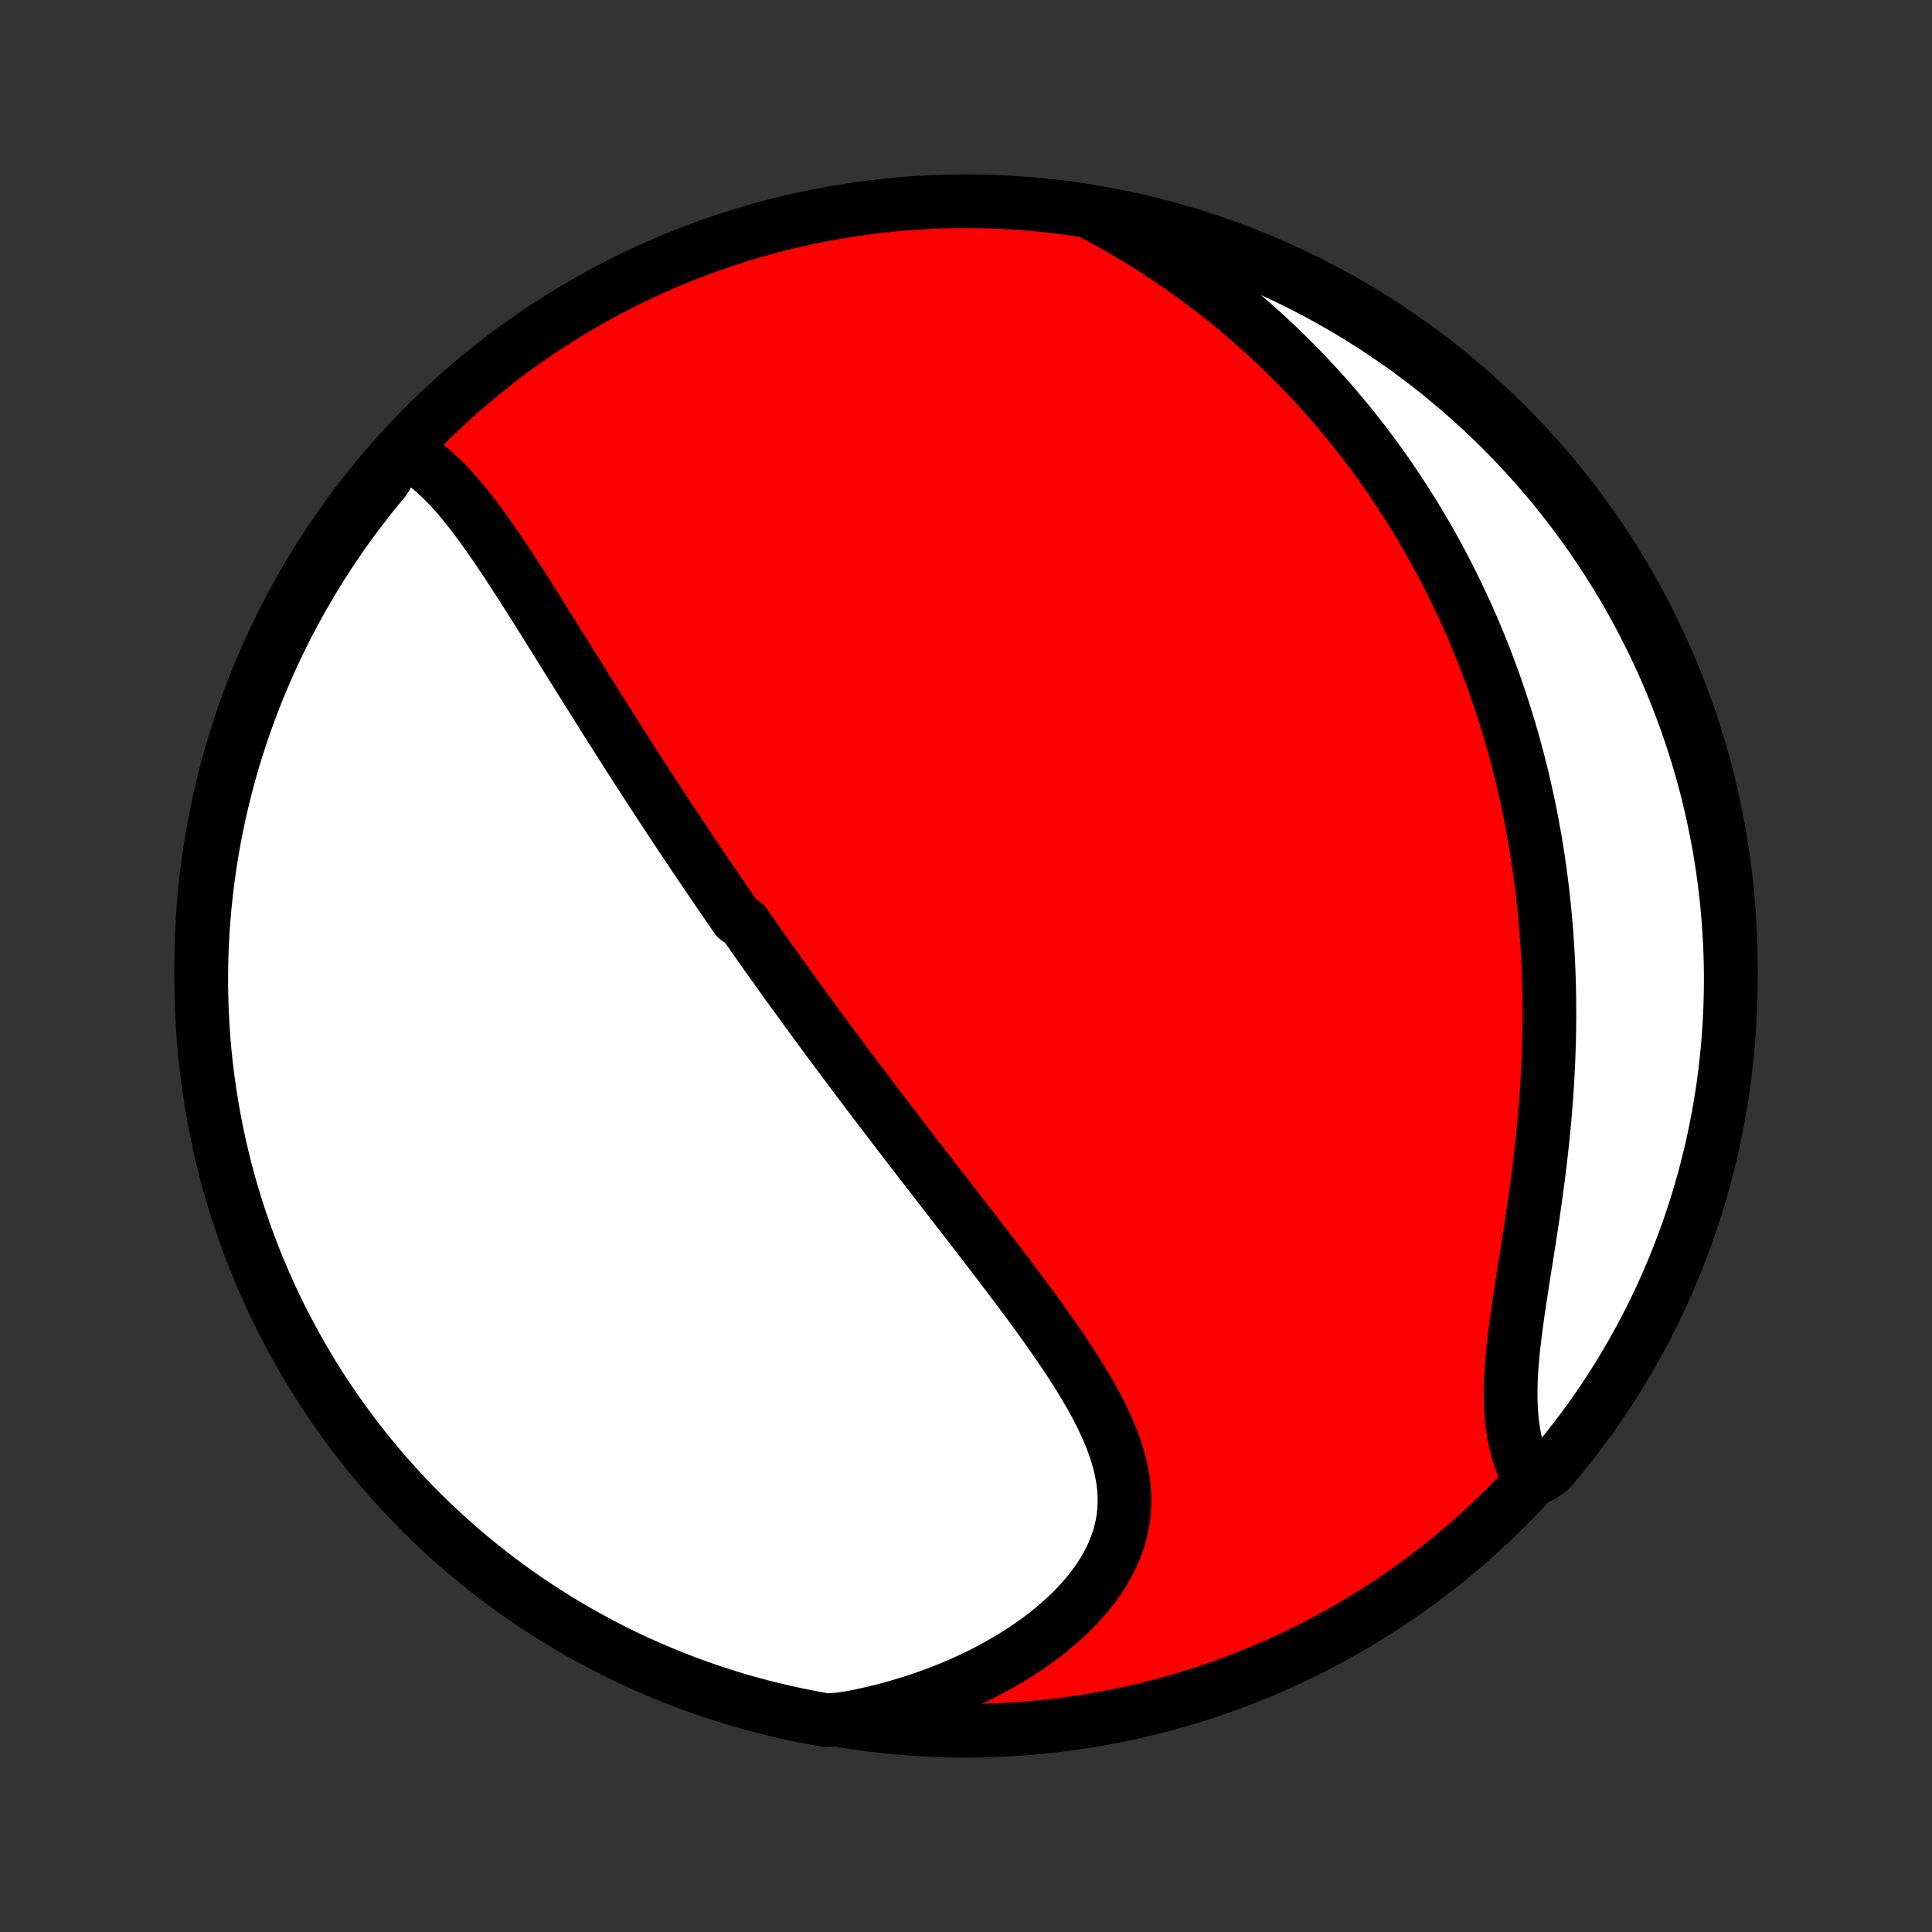 <?xml version="1.0" encoding="utf-8" standalone="no"?>
<!DOCTYPE svg PUBLIC "-//W3C//DTD SVG 1.1//EN"
  "http://www.w3.org/Graphics/SVG/1.1/DTD/svg11.dtd">
<!-- Created with matplotlib (http://matplotlib.org/) -->
<svg height="72pt" version="1.1" viewBox="0 0 72 72" width="72pt" xmlns="http://www.w3.org/2000/svg" xmlns:xlink="http://www.w3.org/1999/xlink">
 <rect x="0" y="0" width="72" height="72" fill="#333333" stroke="none"/>
 <defs>
  <style type="text/css">
*{stroke-linecap:butt;stroke-linejoin:round;}
  </style>
 </defs>
 <g id="figure_1">
  <g id="patch_1">
   <path d="
M0 72
L72 72
L72 0
L0 0
z
" style="fill:none;"/>
  </g>
  <g id="axes_1">
   <g id="PatchCollection_1">
    <defs>
     <path d="
M36 -7.5
C43.558 -7.5 50.808 -10.503 56.153 -15.848
C61.497 -21.192 64.5 -28.442 64.5 -36
C64.5 -43.558 61.497 -50.808 56.153 -56.153
C50.808 -61.497 43.558 -64.5 36 -64.5
C28.442 -64.5 21.192 -61.497 15.848 -56.153
C10.503 -50.808 7.5 -43.558 7.5 -36
C7.5 -28.442 10.503 -21.192 15.848 -15.848
C21.192 -10.503 28.442 -7.5 36 -7.5
z
" id="C0_0_a811fe30f3"/>
     <path d="
M14.97 -55.222
L15.198 -55.109
L15.419 -54.983
L15.634 -54.843
L15.844 -54.691
L16.047 -54.529
L16.247 -54.356
L16.441 -54.174
L16.632 -53.983
L16.819 -53.785
L17.002 -53.581
L17.183 -53.37
L17.36 -53.153
L17.535 -52.932
L17.709 -52.707
L17.88 -52.477
L18.049 -52.245
L18.216 -52.009
L18.382 -51.771
L18.547 -51.53
L18.71 -51.288
L18.872 -51.045
L19.033 -50.8
L19.193 -50.554
L19.353 -50.308
L19.511 -50.061
L19.668 -49.814
L19.825 -49.566
L19.981 -49.319
L20.137 -49.072
L20.291 -48.825
L20.445 -48.578
L20.599 -48.333
L20.752 -48.087
L20.904 -47.843
L21.056 -47.599
L21.207 -47.356
L21.358 -47.114
L21.509 -46.873
L21.659 -46.632
L21.808 -46.393
L21.957 -46.155
L22.106 -45.918
L22.254 -45.682
L22.402 -45.447
L22.549 -45.213
L22.696 -44.98
L22.843 -44.748
L22.989 -44.518
L23.135 -44.288
L23.281 -44.06
L23.426 -43.832
L23.571 -43.606
L23.716 -43.38
L23.861 -43.156
L24.005 -42.932
L24.149 -42.71
L24.293 -42.488
L24.437 -42.267
L24.581 -42.047
L24.725 -41.828
L24.868 -41.61
L25.011 -41.393
L25.155 -41.176
L25.298 -40.96
L25.441 -40.745
L25.584 -40.53
L25.728 -40.316
L25.871 -40.102
L26.015 -39.889
L26.158 -39.676
L26.302 -39.464
L26.445 -39.252
L26.59 -39.041
L26.734 -38.83
L26.878 -38.619
L27.023 -38.408
L27.168 -38.198
L27.313 -37.988
L27.458 -37.778
L27.751 -37.568
L27.897 -37.358
L28.044 -37.148
L28.192 -36.938
L28.34 -36.728
L28.489 -36.517
L28.638 -36.307
L28.788 -36.096
L28.939 -35.886
L29.09 -35.675
L29.241 -35.463
L29.394 -35.251
L29.547 -35.039
L29.701 -34.827
L29.856 -34.614
L30.011 -34.4
L30.168 -34.186
L30.325 -33.971
L30.483 -33.755
L30.643 -33.539
L30.803 -33.322
L30.964 -33.105
L31.126 -32.886
L31.29 -32.667
L31.454 -32.446
L31.619 -32.225
L31.786 -32.003
L31.954 -31.78
L32.123 -31.556
L32.293 -31.331
L32.464 -31.104
L32.637 -30.877
L32.811 -30.648
L32.986 -30.418
L33.162 -30.187
L33.34 -29.955
L33.519 -29.721
L33.7 -29.486
L33.881 -29.25
L34.064 -29.012
L34.249 -28.773
L34.435 -28.532
L34.622 -28.29
L34.81 -28.047
L35 -27.802
L35.191 -27.555
L35.383 -27.307
L35.576 -27.058
L35.77 -26.807
L35.966 -26.554
L36.163 -26.3
L36.36 -26.044
L36.558 -25.787
L36.757 -25.529
L36.957 -25.268
L37.157 -25.007
L37.358 -24.743
L37.559 -24.479
L37.76 -24.212
L37.961 -23.945
L38.162 -23.676
L38.362 -23.406
L38.561 -23.134
L38.759 -22.861
L38.956 -22.587
L39.151 -22.311
L39.345 -22.034
L39.535 -21.756
L39.723 -21.477
L39.908 -21.197
L40.089 -20.916
L40.265 -20.634
L40.436 -20.351
L40.602 -20.067
L40.762 -19.782
L40.915 -19.496
L41.06 -19.21
L41.196 -18.922
L41.323 -18.634
L41.441 -18.346
L41.547 -18.056
L41.641 -17.766
L41.722 -17.476
L41.79 -17.185
L41.843 -16.893
L41.881 -16.602
L41.902 -16.31
L41.907 -16.018
L41.894 -15.726
L41.863 -15.435
L41.814 -15.144
L41.746 -14.854
L41.659 -14.565
L41.553 -14.278
L41.429 -13.992
L41.285 -13.708
L41.124 -13.427
L40.945 -13.149
L40.748 -12.874
L40.534 -12.604
L40.305 -12.337
L40.06 -12.075
L39.8 -11.818
L39.526 -11.566
L39.239 -11.32
L38.94 -11.081
L38.629 -10.848
L38.308 -10.622
L37.976 -10.402
L37.634 -10.191
L37.284 -9.987
L36.926 -9.79
L36.561 -9.602
L36.188 -9.422
L35.81 -9.25
L35.426 -9.086
L35.036 -8.931
L34.642 -8.785
L34.245 -8.647
L33.843 -8.518
L33.438 -8.397
L33.03 -8.285
L32.62 -8.182
L32.208 -8.088
L31.794 -8.002
L31.286 -7.924
L30.796 -7.893
L30.308 -7.979
L29.822 -8.074
L29.337 -8.178
L28.855 -8.29
L28.374 -8.41
L27.896 -8.539
L27.42 -8.676
L26.947 -8.822
L26.477 -8.976
L26.01 -9.138
L25.545 -9.308
L25.084 -9.487
L24.627 -9.673
L24.172 -9.868
L23.721 -10.07
L23.274 -10.281
L22.831 -10.499
L22.392 -10.725
L21.957 -10.959
L21.526 -11.2
L21.1 -11.449
L20.678 -11.705
L20.262 -11.969
L19.849 -12.24
L19.442 -12.518
L19.04 -12.803
L18.642 -13.096
L18.25 -13.396
L17.864 -13.702
L17.483 -14.015
L17.108 -14.335
L16.738 -14.661
L16.375 -14.994
L16.017 -15.334
L15.665 -15.679
L15.32 -16.031
L14.981 -16.389
L14.648 -16.753
L14.322 -17.123
L14.002 -17.498
L13.689 -17.88
L13.383 -18.266
L13.084 -18.658
L12.792 -19.056
L12.507 -19.458
L12.229 -19.866
L11.958 -20.278
L11.694 -20.695
L11.438 -21.117
L11.19 -21.544
L10.949 -21.975
L10.716 -22.41
L10.49 -22.849
L10.272 -23.292
L10.062 -23.739
L9.86 -24.19
L9.666 -24.645
L9.479 -25.103
L9.301 -25.564
L9.131 -26.029
L8.97 -26.496
L8.816 -26.966
L8.671 -27.439
L8.534 -27.915
L8.405 -28.393
L8.285 -28.874
L8.173 -29.357
L8.07 -29.841
L7.975 -30.328
L7.889 -30.816
L7.812 -31.306
L7.743 -31.797
L7.682 -32.29
L7.63 -32.784
L7.587 -33.278
L7.553 -33.774
L7.527 -34.27
L7.51 -34.767
L7.501 -35.264
L7.501 -35.761
L7.51 -36.259
L7.528 -36.756
L7.554 -37.253
L7.589 -37.75
L7.632 -38.246
L7.684 -38.742
L7.745 -39.236
L7.815 -39.73
L7.893 -40.222
L7.979 -40.714
L8.074 -41.204
L8.178 -41.692
L8.29 -42.178
L8.41 -42.663
L8.539 -43.145
L8.676 -43.626
L8.822 -44.104
L8.976 -44.58
L9.138 -45.053
L9.308 -45.523
L9.487 -45.99
L9.673 -46.455
L9.868 -46.916
L10.07 -47.373
L10.281 -47.828
L10.499 -48.279
L10.725 -48.726
L10.959 -49.169
L11.2 -49.608
L11.449 -50.043
L11.705 -50.474
L11.969 -50.9
L12.24 -51.322
L12.518 -51.739
L12.803 -52.151
L13.096 -52.558
L13.396 -52.961
L13.702 -53.358
L14.015 -53.749
L14.335 -54.136
z
" id="C0_1_072ccc60c9"/>
     <path d="
M40.614 -64.102
L40.984 -63.906
L41.349 -63.706
L41.707 -63.504
L42.06 -63.298
L42.407 -63.09
L42.749 -62.879
L43.085 -62.665
L43.415 -62.449
L43.739 -62.231
L44.058 -62.011
L44.372 -61.788
L44.679 -61.564
L44.982 -61.337
L45.279 -61.11
L45.57 -60.88
L45.857 -60.649
L46.138 -60.416
L46.414 -60.182
L46.685 -59.947
L46.952 -59.711
L47.213 -59.473
L47.47 -59.234
L47.722 -58.994
L47.969 -58.753
L48.212 -58.511
L48.451 -58.269
L48.685 -58.025
L48.916 -57.78
L49.142 -57.534
L49.364 -57.288
L49.581 -57.041
L49.795 -56.793
L50.006 -56.544
L50.212 -56.294
L50.415 -56.044
L50.614 -55.793
L50.81 -55.541
L51.003 -55.288
L51.192 -55.034
L51.377 -54.78
L51.56 -54.524
L51.739 -54.268
L51.915 -54.011
L52.088 -53.753
L52.258 -53.495
L52.425 -53.235
L52.589 -52.974
L52.751 -52.713
L52.909 -52.45
L53.065 -52.186
L53.218 -51.922
L53.368 -51.656
L53.516 -51.389
L53.661 -51.121
L53.804 -50.852
L53.944 -50.581
L54.081 -50.309
L54.216 -50.036
L54.349 -49.761
L54.479 -49.485
L54.607 -49.208
L54.732 -48.929
L54.855 -48.649
L54.976 -48.367
L55.094 -48.083
L55.21 -47.798
L55.323 -47.511
L55.434 -47.222
L55.543 -46.931
L55.65 -46.639
L55.754 -46.344
L55.856 -46.047
L55.955 -45.749
L56.053 -45.448
L56.147 -45.145
L56.24 -44.84
L56.33 -44.533
L56.417 -44.224
L56.502 -43.912
L56.585 -43.598
L56.665 -43.281
L56.743 -42.962
L56.818 -42.64
L56.891 -42.315
L56.961 -41.988
L57.028 -41.659
L57.093 -41.326
L57.154 -40.991
L57.214 -40.653
L57.27 -40.312
L57.323 -39.968
L57.374 -39.621
L57.421 -39.272
L57.466 -38.919
L57.507 -38.563
L57.545 -38.204
L57.58 -37.843
L57.612 -37.478
L57.64 -37.11
L57.665 -36.739
L57.687 -36.365
L57.705 -35.988
L57.72 -35.609
L57.731 -35.226
L57.738 -34.84
L57.742 -34.452
L57.742 -34.06
L57.738 -33.666
L57.731 -33.269
L57.719 -32.87
L57.704 -32.468
L57.685 -32.064
L57.662 -31.658
L57.636 -31.25
L57.605 -30.839
L57.572 -30.427
L57.534 -30.014
L57.493 -29.599
L57.448 -29.183
L57.401 -28.767
L57.35 -28.35
L57.296 -27.932
L57.24 -27.515
L57.181 -27.097
L57.121 -26.681
L57.059 -26.265
L56.995 -25.852
L56.931 -25.439
L56.866 -25.029
L56.801 -24.622
L56.738 -24.218
L56.676 -23.817
L56.616 -23.421
L56.558 -23.029
L56.505 -22.642
L56.456 -22.26
L56.411 -21.885
L56.373 -21.515
L56.342 -21.153
L56.318 -20.799
L56.303 -20.451
L56.297 -20.113
L56.3 -19.782
L56.313 -19.46
L56.337 -19.148
L56.371 -18.845
L56.417 -18.551
L56.474 -18.267
L56.542 -17.992
L56.621 -17.727
L56.711 -17.473
L56.811 -17.227
L57.426 -16.992
L57.75 -17.207
L58.069 -17.583
L58.38 -17.966
L58.684 -18.354
L58.982 -18.747
L59.273 -19.145
L59.556 -19.549
L59.833 -19.958
L60.102 -20.371
L60.364 -20.79
L60.618 -21.213
L60.865 -21.64
L61.104 -22.072
L61.336 -22.508
L61.56 -22.948
L61.776 -23.392
L61.984 -23.84
L62.184 -24.292
L62.377 -24.747
L62.561 -25.206
L62.737 -25.668
L62.906 -26.133
L63.066 -26.601
L63.217 -27.072
L63.361 -27.546
L63.496 -28.022
L63.622 -28.501
L63.741 -28.982
L63.85 -29.465
L63.952 -29.95
L64.045 -30.437
L64.129 -30.926
L64.205 -31.416
L64.272 -31.908
L64.33 -32.401
L64.38 -32.895
L64.421 -33.389
L64.454 -33.885
L64.478 -34.382
L64.493 -34.878
L64.5 -35.376
L64.498 -35.873
L64.487 -36.37
L64.467 -36.868
L64.439 -37.365
L64.402 -37.861
L64.357 -38.357
L64.303 -38.853
L64.24 -39.347
L64.169 -39.84
L64.089 -40.333
L64 -40.824
L63.903 -41.313
L63.798 -41.801
L63.684 -42.287
L63.562 -42.771
L63.431 -43.254
L63.292 -43.733
L63.144 -44.211
L62.988 -44.686
L62.824 -45.158
L62.652 -45.628
L62.472 -46.095
L62.284 -46.558
L62.087 -47.019
L61.883 -47.476
L61.671 -47.929
L61.451 -48.379
L61.223 -48.825
L60.988 -49.268
L60.745 -49.706
L60.495 -50.14
L60.236 -50.569
L59.971 -50.995
L59.698 -51.416
L59.419 -51.831
L59.132 -52.243
L58.837 -52.649
L58.536 -53.05
L58.228 -53.446
L57.914 -53.837
L57.592 -54.222
L57.264 -54.602
L56.93 -54.976
L56.589 -55.344
L56.242 -55.706
L55.889 -56.062
L55.53 -56.413
L55.164 -56.757
L54.793 -57.094
L54.417 -57.426
L54.034 -57.75
L53.646 -58.069
L53.253 -58.38
L52.855 -58.684
L52.451 -58.982
L52.042 -59.273
L51.629 -59.556
L51.21 -59.833
L50.787 -60.102
L50.36 -60.364
L49.928 -60.618
L49.492 -60.865
L49.052 -61.104
L48.608 -61.336
L48.16 -61.56
L47.708 -61.776
L47.253 -61.984
L46.794 -62.184
L46.332 -62.377
L45.867 -62.561
L45.399 -62.737
L44.928 -62.906
L44.454 -63.066
L43.978 -63.217
L43.499 -63.361
L43.018 -63.496
L42.535 -63.622
L42.05 -63.741
L41.563 -63.85
z
" id="C0_2_45491ac3ef"/>
    </defs>
    <g clip-path="url(#p1bffca34e9)">
     <use style="fill:#ff0000;stroke:#000000;stroke-width:2.0;" x="0.0" xlink:href="#C0_0_a811fe30f3" y="72.0"/>
    </g>
    <g clip-path="url(#p1bffca34e9)">
     <use style="fill:#ffffff;stroke:#000000;stroke-width:2.0;" x="0.0" xlink:href="#C0_1_072ccc60c9" y="72.0"/>
    </g>
    <g clip-path="url(#p1bffca34e9)">
     <use style="fill:#ffffff;stroke:#000000;stroke-width:2.0;" x="0.0" xlink:href="#C0_2_45491ac3ef" y="72.0"/>
    </g>
   </g>
  </g>
 </g>
 <defs>
  <clipPath id="p1bffca34e9">
   <rect height="72.0" width="72.0" x="0.0" y="0.0"/>
  </clipPath>
 </defs>
</svg>
